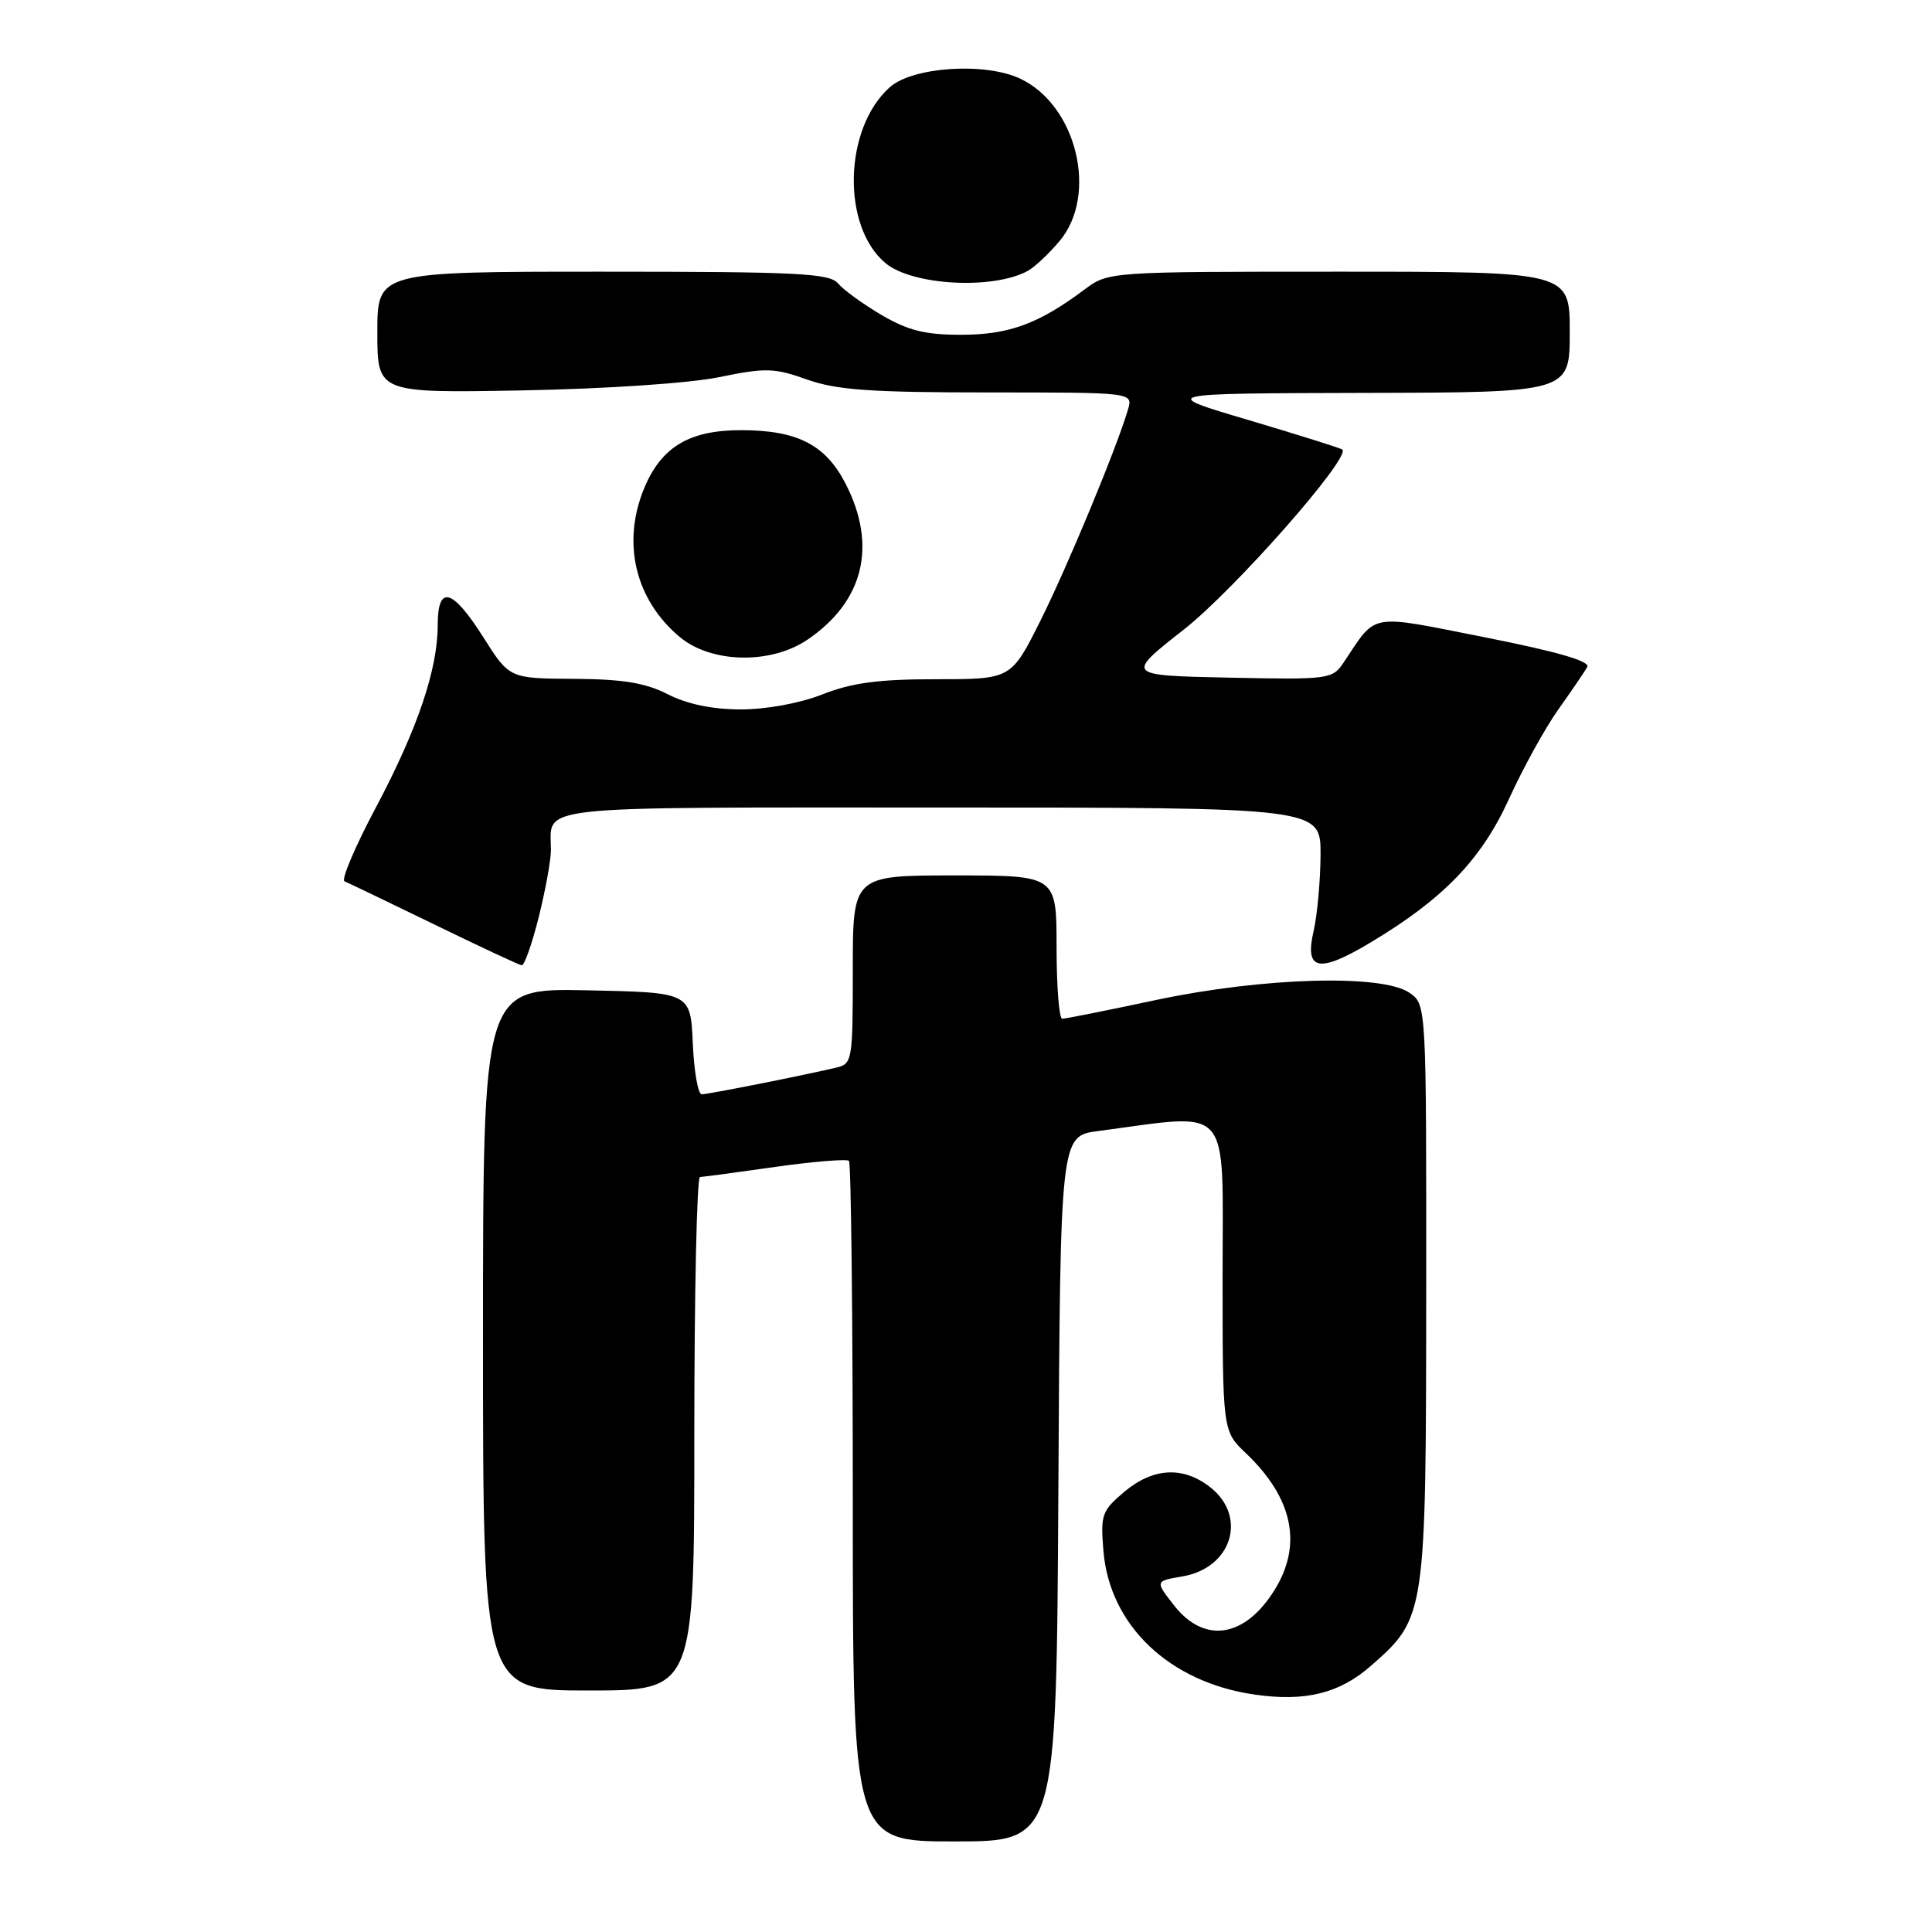 <?xml version="1.0" encoding="UTF-8" standalone="no"?>
<!DOCTYPE svg PUBLIC "-//W3C//DTD SVG 1.1//EN" "http://www.w3.org/Graphics/SVG/1.1/DTD/svg11.dtd" >
<svg xmlns="http://www.w3.org/2000/svg" xmlns:xlink="http://www.w3.org/1999/xlink" version="1.1" viewBox="0 0 256 256">
 <g >
 <path fill="currentColor"
d=" M 140.24 197.26 C 140.50 150.53 140.50 150.53 145.50 149.87 C 163.43 147.51 162.00 145.86 162.00 168.89 C 162.00 189.63 162.00 189.63 165.09 192.56 C 171.31 198.48 172.61 204.65 168.91 210.64 C 164.98 217.01 159.60 217.86 155.59 212.75 C 153.04 209.50 153.04 209.50 156.69 208.88 C 163.22 207.77 165.33 200.98 160.37 197.07 C 156.77 194.25 152.79 194.46 148.97 197.68 C 146.00 200.18 145.81 200.72 146.21 205.51 C 147.03 215.39 154.96 222.92 166.24 224.54 C 172.97 225.51 177.49 224.39 181.68 220.71 C 188.92 214.35 188.95 214.12 188.98 171.31 C 189.00 133.11 189.00 133.11 186.78 131.56 C 183.20 129.05 167.38 129.50 153.25 132.49 C 146.79 133.87 141.16 134.99 140.75 134.99 C 140.34 135.00 140.00 130.72 140.00 125.50 C 140.00 116.00 140.00 116.00 126.50 116.00 C 113.00 116.00 113.00 116.00 113.00 128.48 C 113.00 140.60 112.94 140.98 110.75 141.48 C 105.89 142.61 93.82 145.00 92.98 145.00 C 92.49 145.00 91.96 141.96 91.80 138.25 C 91.50 131.50 91.50 131.50 77.75 131.22 C 64.00 130.94 64.00 130.94 64.00 177.47 C 64.00 224.00 64.00 224.00 78.00 224.00 C 92.00 224.00 92.00 224.00 92.00 190.00 C 92.00 171.30 92.34 155.98 92.75 155.96 C 93.16 155.95 97.66 155.34 102.74 154.62 C 107.82 153.90 112.21 153.55 112.49 153.82 C 112.77 154.10 113.00 174.51 113.00 199.17 C 113.00 244.00 113.00 244.00 126.49 244.00 C 139.98 244.00 139.98 244.00 140.24 197.26 Z  M 71.38 121.54 C 72.27 117.99 73.00 113.98 73.00 112.63 C 73.00 106.63 69.56 107.00 124.61 107.00 C 175.00 107.00 175.00 107.00 174.98 113.25 C 174.96 116.69 174.55 121.22 174.07 123.32 C 172.83 128.64 174.70 129.02 181.65 124.86 C 191.29 119.08 196.30 113.88 199.97 105.82 C 201.80 101.79 204.74 96.47 206.49 94.00 C 208.25 91.53 209.97 89.00 210.32 88.38 C 210.75 87.62 206.36 86.35 196.82 84.46 C 181.10 81.36 182.53 81.10 178.00 87.84 C 176.55 90.00 176.02 90.07 162.81 89.79 C 149.12 89.50 149.12 89.50 156.90 83.39 C 163.61 78.11 179.02 60.61 177.87 59.57 C 177.67 59.39 172.10 57.64 165.50 55.68 C 153.50 52.13 153.50 52.13 180.75 52.06 C 208.00 52.00 208.00 52.00 208.00 44.00 C 208.00 36.00 208.00 36.00 177.43 36.00 C 146.87 36.00 146.87 36.00 143.68 38.38 C 137.64 42.90 133.71 44.35 127.41 44.36 C 122.62 44.37 120.36 43.81 116.83 41.75 C 114.36 40.30 111.76 38.41 111.05 37.56 C 109.93 36.21 105.71 36.00 79.88 36.00 C 50.00 36.00 50.00 36.00 50.00 44.04 C 50.00 52.08 50.00 52.08 69.25 51.73 C 80.38 51.52 91.37 50.78 95.31 49.97 C 101.45 48.71 102.60 48.74 106.94 50.29 C 110.86 51.68 115.38 52.00 130.95 52.00 C 150.13 52.00 150.13 52.00 149.47 54.25 C 147.93 59.46 141.45 75.06 137.86 82.25 C 133.98 90.00 133.98 90.00 124.03 90.00 C 116.43 90.00 112.87 90.47 109.00 92.00 C 106.01 93.18 101.57 94.00 98.17 94.00 C 94.40 94.00 91.08 93.31 88.50 92.00 C 85.52 90.48 82.53 89.99 76.04 89.95 C 67.50 89.90 67.50 89.90 64.05 84.45 C 59.93 77.95 58.00 77.43 58.00 82.82 C 58.00 88.69 55.33 96.58 49.82 106.97 C 47.05 112.17 45.18 116.59 45.65 116.78 C 46.12 116.97 51.45 119.53 57.50 122.47 C 63.55 125.42 68.78 127.86 69.13 127.91 C 69.47 127.96 70.49 125.10 71.38 121.54 Z  M 107.01 84.75 C 114.44 79.69 116.25 72.33 112.07 64.14 C 109.41 58.93 105.67 57.00 98.18 57.00 C 91.35 57.00 87.65 59.21 85.38 64.64 C 82.36 71.87 84.14 79.42 90.04 84.38 C 94.22 87.90 102.13 88.07 107.01 84.75 Z  M 136.14 35.92 C 137.05 35.44 138.96 33.65 140.39 31.95 C 145.54 25.83 142.68 13.97 135.20 10.43 C 130.55 8.22 120.94 8.85 117.90 11.56 C 111.79 17.01 111.49 30.01 117.35 34.88 C 120.90 37.82 131.50 38.41 136.14 35.92 Z "/>
</g>
</svg>